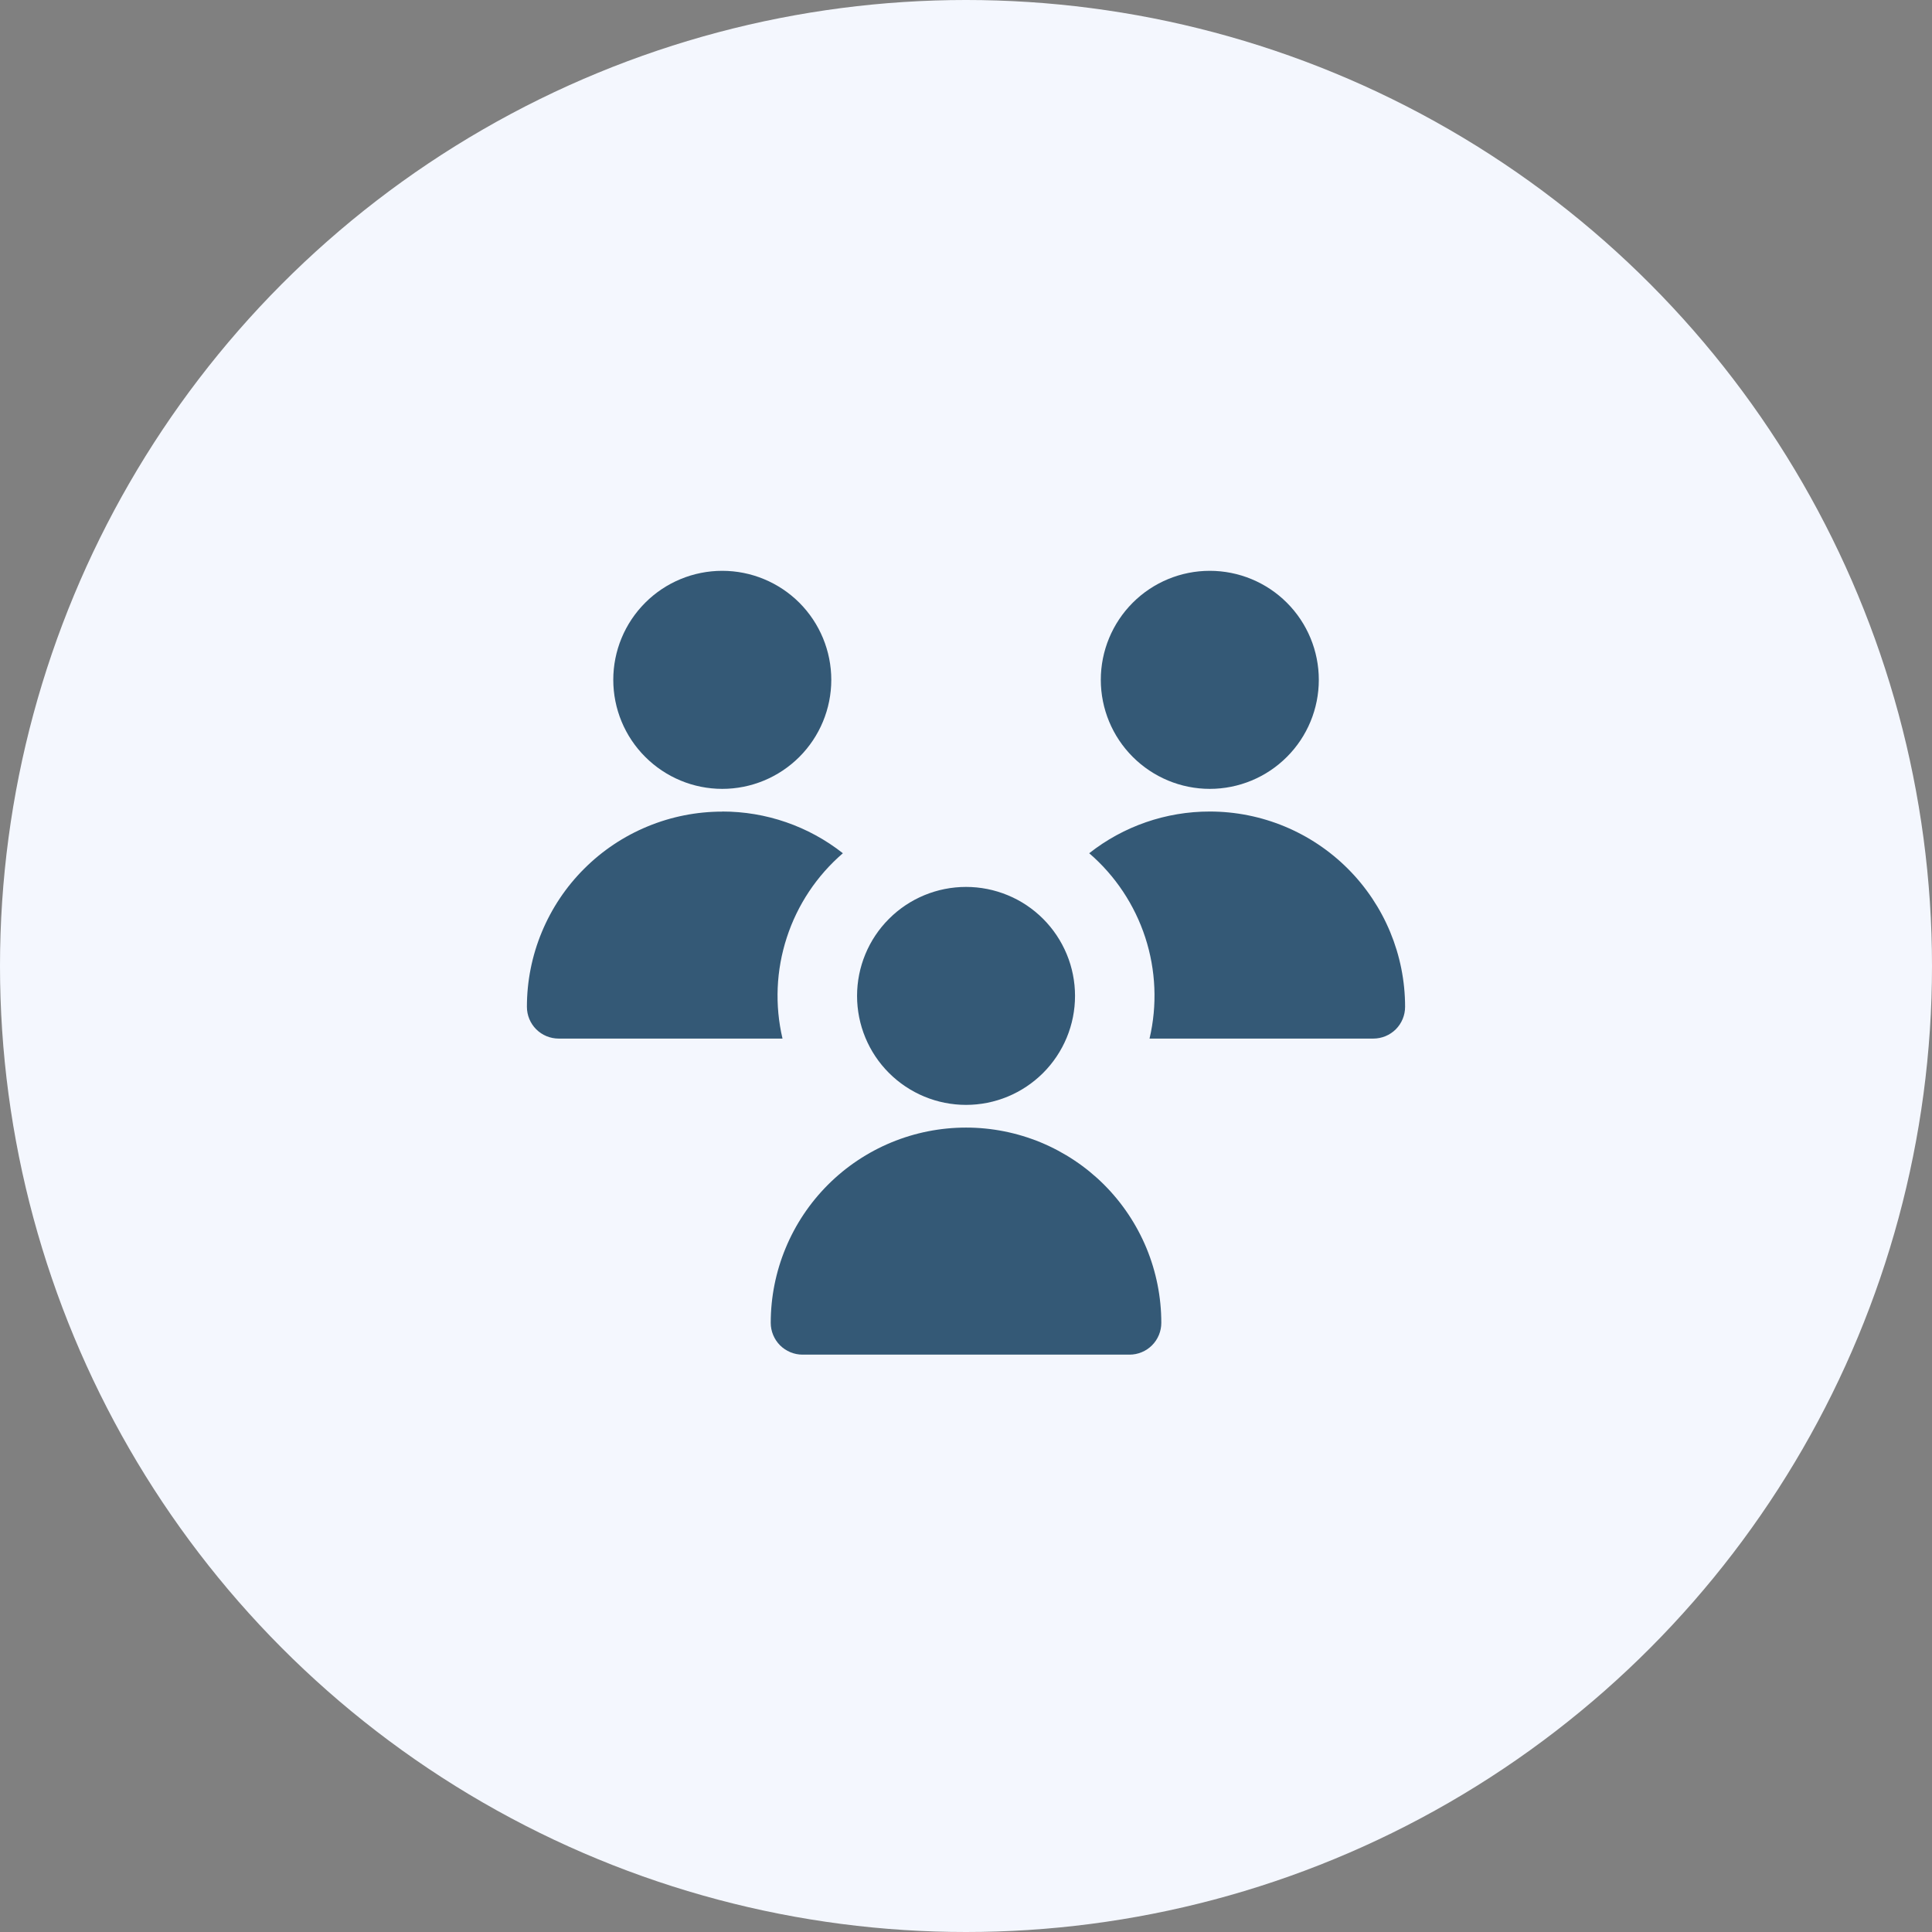<svg width="44" height="44" viewBox="0 0 44 44" fill="none" xmlns="http://www.w3.org/2000/svg">
<rect x="0" y="0" width="44" height="44" fill="#808080" stroke="none"/>
<circle cx="22" cy="22" r="22" fill="#F4F7FE"/>
<path fill-rule="evenodd" clip-rule="evenodd" d="M16.449 17.966C17.107 17.966 17.739 17.704 18.205 17.238C18.67 16.773 18.932 16.141 18.932 15.483C18.932 14.824 18.67 14.193 18.205 13.727C17.739 13.262 17.107 13 16.449 13C15.791 13 15.159 13.261 14.694 13.727C14.228 14.193 13.967 14.824 13.967 15.482C13.967 16.14 14.228 16.772 14.694 17.237C15.159 17.703 15.791 17.966 16.449 17.966ZM27.552 17.966C28.211 17.966 28.843 17.704 29.308 17.238C29.774 16.773 30.035 16.141 30.035 15.483C30.035 14.824 29.774 14.193 29.308 13.727C28.843 13.262 28.211 13 27.552 13C26.894 13 26.263 13.261 25.797 13.727C25.332 14.193 25.07 14.824 25.07 15.482C25.07 16.14 25.332 16.772 25.797 17.237C26.263 17.703 26.894 17.966 27.552 17.966ZM27.552 18.482C26.556 18.481 25.588 18.815 24.806 19.432C25.399 19.943 25.84 20.606 26.083 21.351C26.325 22.095 26.359 22.891 26.18 23.653H31.276C31.468 23.653 31.652 23.577 31.788 23.442C31.924 23.306 32 23.122 32 22.93C32 21.75 31.531 20.619 30.697 19.785C29.863 18.951 28.732 18.482 27.552 18.482ZM16.449 18.482C17.445 18.481 18.413 18.815 19.196 19.432C18.603 19.943 18.161 20.606 17.919 21.351C17.676 22.095 17.642 22.891 17.821 23.653H12.724C12.532 23.653 12.348 23.577 12.212 23.442C12.076 23.306 12 23.122 12 22.93C12 22.346 12.115 21.767 12.339 21.228C12.563 20.688 12.89 20.198 13.304 19.785C13.717 19.372 14.207 19.045 14.747 18.822C15.287 18.598 15.865 18.484 16.449 18.484V18.482ZM22.001 25.163C22.327 25.163 22.649 25.099 22.951 24.974C23.252 24.849 23.525 24.666 23.756 24.436C23.986 24.206 24.169 23.932 24.294 23.631C24.419 23.33 24.483 23.007 24.483 22.681C24.483 22.355 24.419 22.032 24.294 21.731C24.169 21.43 23.986 21.156 23.756 20.926C23.525 20.695 23.252 20.512 22.951 20.388C22.649 20.263 22.327 20.199 22.001 20.199C21.342 20.199 20.711 20.46 20.246 20.926C19.78 21.391 19.519 22.023 19.519 22.681C19.519 23.339 19.78 23.971 20.246 24.436C20.711 24.901 21.342 25.163 22.001 25.163ZM17.553 30.127C17.553 29.543 17.668 28.965 17.892 28.425C18.115 27.886 18.443 27.395 18.856 26.982C19.269 26.569 19.759 26.242 20.299 26.018C20.838 25.795 21.417 25.68 22.001 25.68C22.585 25.68 23.163 25.795 23.703 26.018C24.242 26.242 24.733 26.569 25.146 26.982C25.559 27.395 25.886 27.886 26.11 28.425C26.333 28.965 26.448 29.543 26.448 30.127C26.448 30.319 26.372 30.503 26.236 30.639C26.101 30.774 25.916 30.851 25.725 30.851H18.277C18.085 30.851 17.901 30.774 17.765 30.639C17.63 30.503 17.553 30.319 17.553 30.127Z" fill="#345976"/>
</svg>
